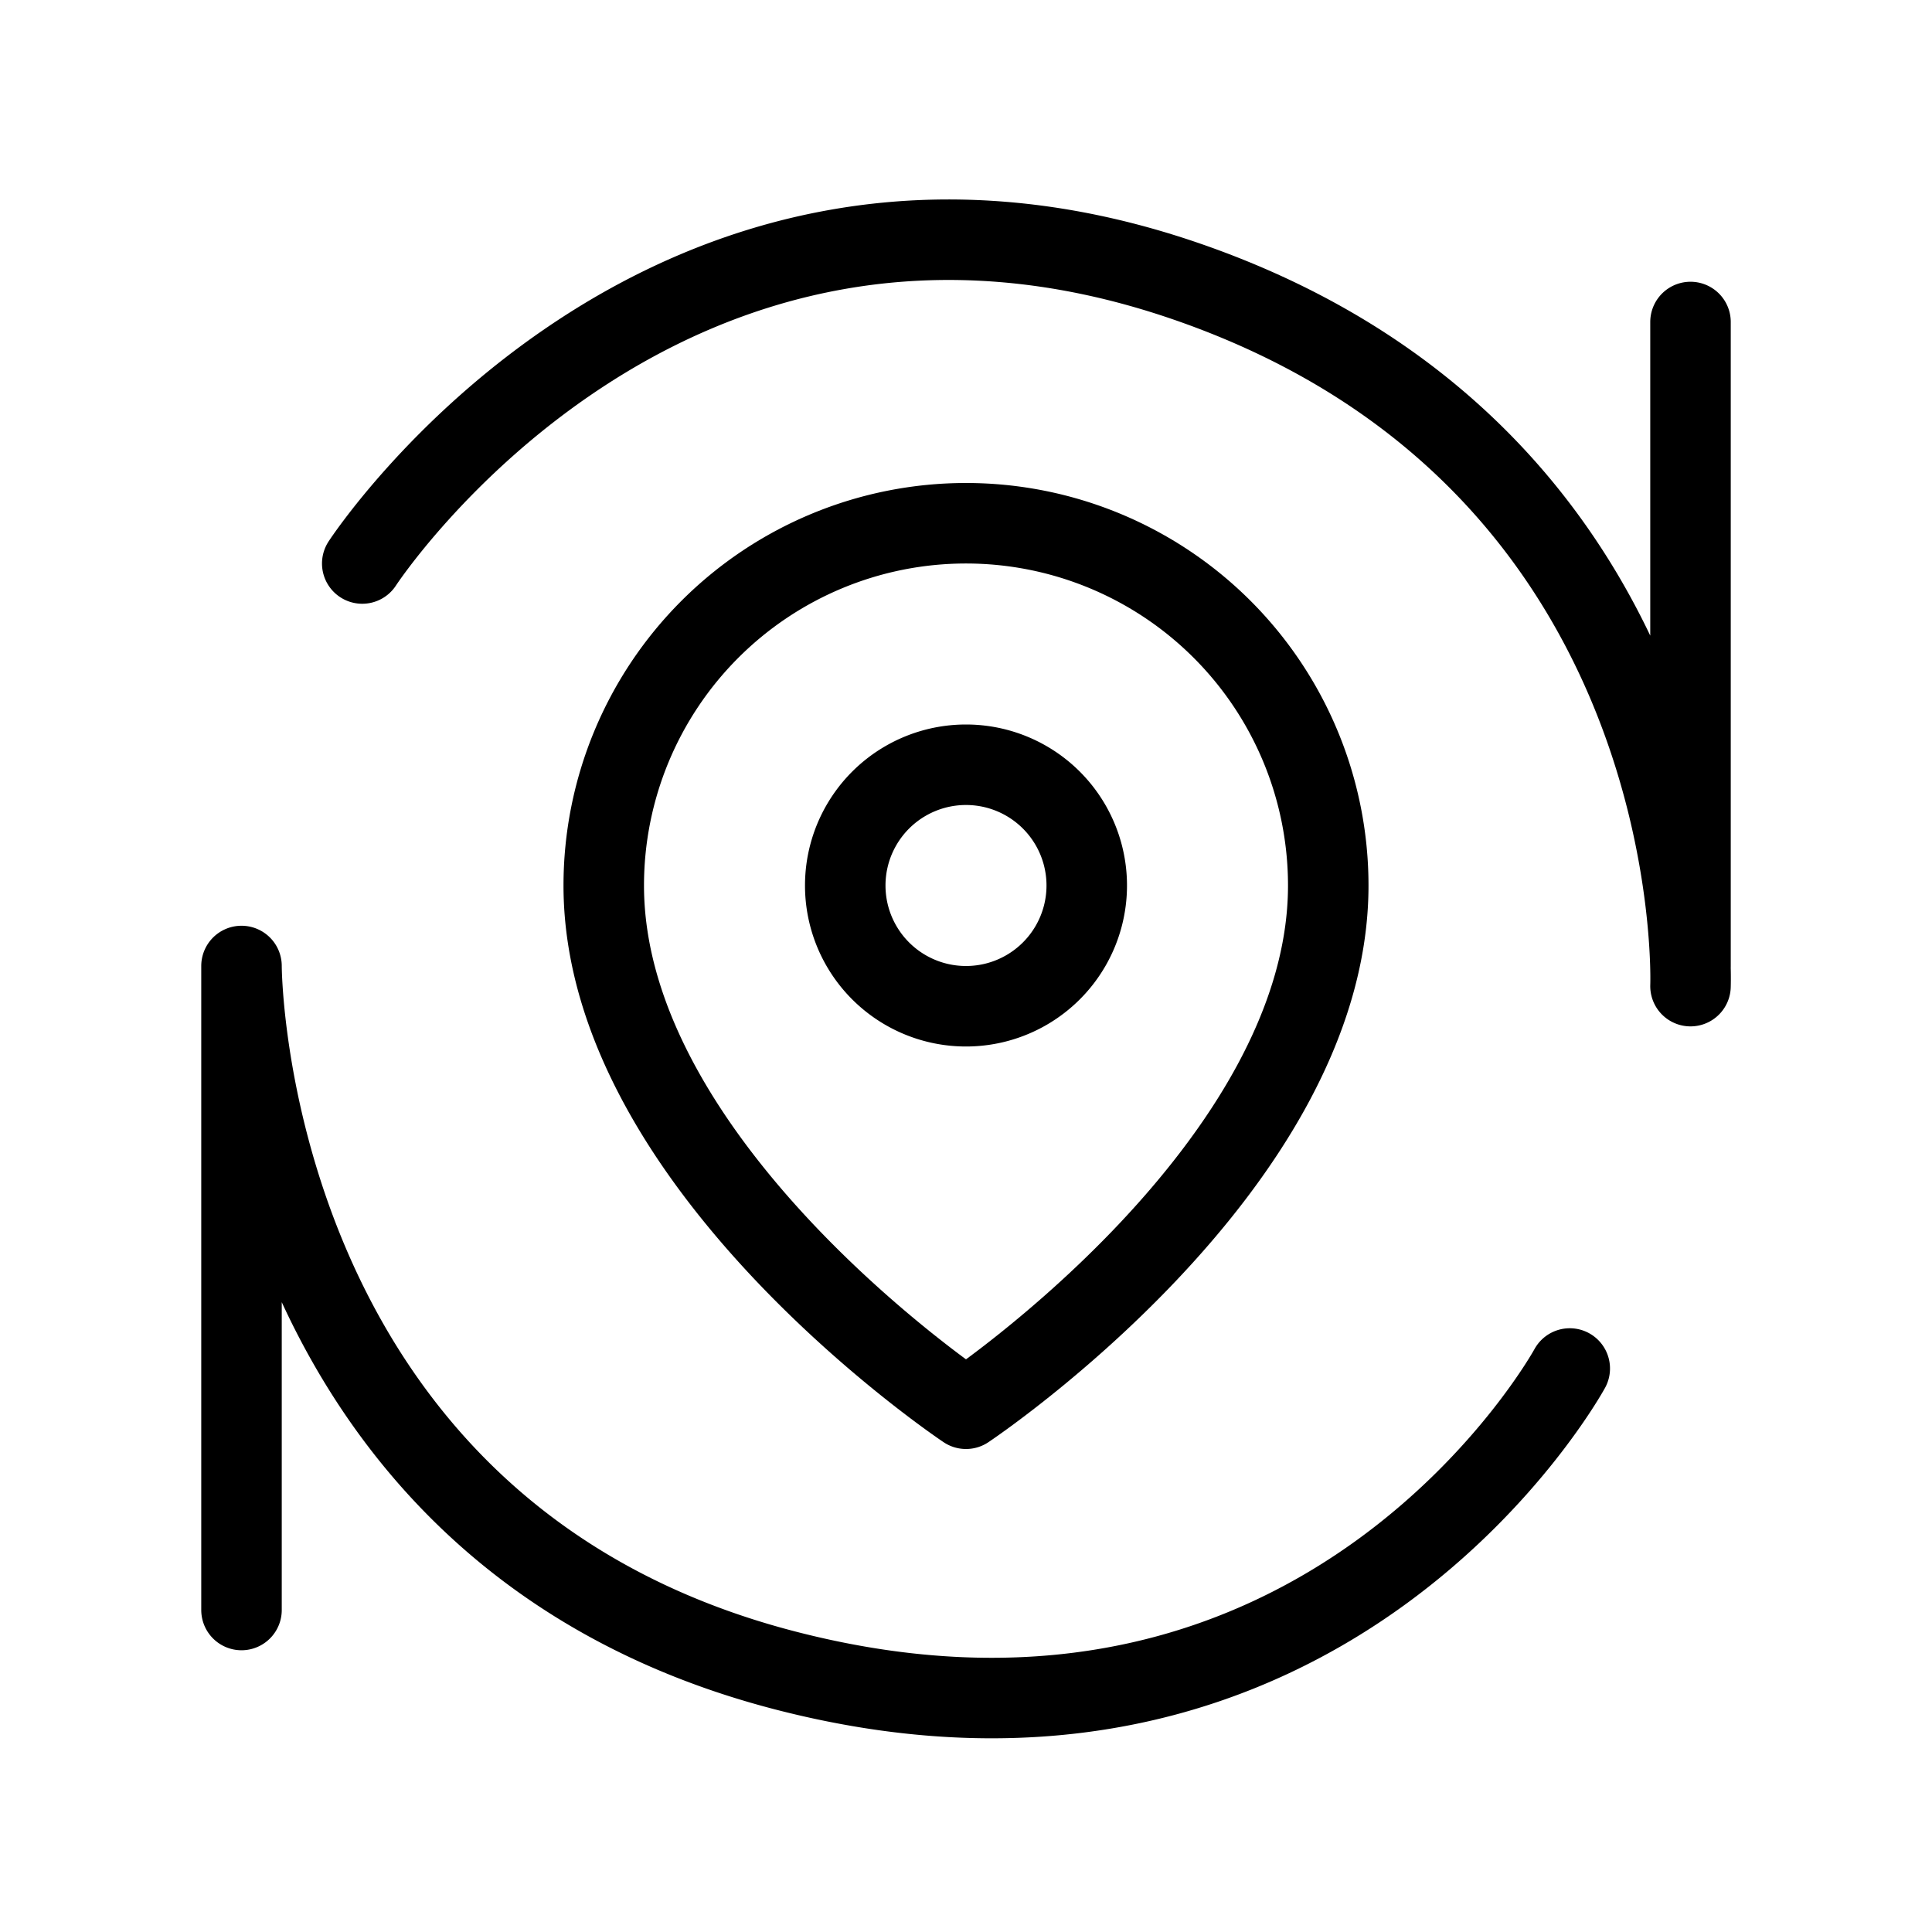 <svg fill-opacity="1" stroke-opacity="1" xmlns="http://www.w3.org/2000/svg" width="48" height="48" fill="none" viewBox="0 0 48 48"><path stroke="#000" stroke-linecap="round" stroke-linejoin="round" stroke-width="2" d="M33 22c0 7-9 13-9 13s-9-6-9-13a9 9 0 0 1 18 0"/><path stroke="#000" stroke-linecap="round" stroke-linejoin="round" stroke-width="2" d="M24 25a3 3 0 1 0 0-6 3 3 0 0 0 0 6M9 14s7.5-11.5 20.5-7S42 24.5 42 24.5M42 8v16M39 34s-6 11-19.5 7.5S6 24 6 24M6 24v16"/></svg>